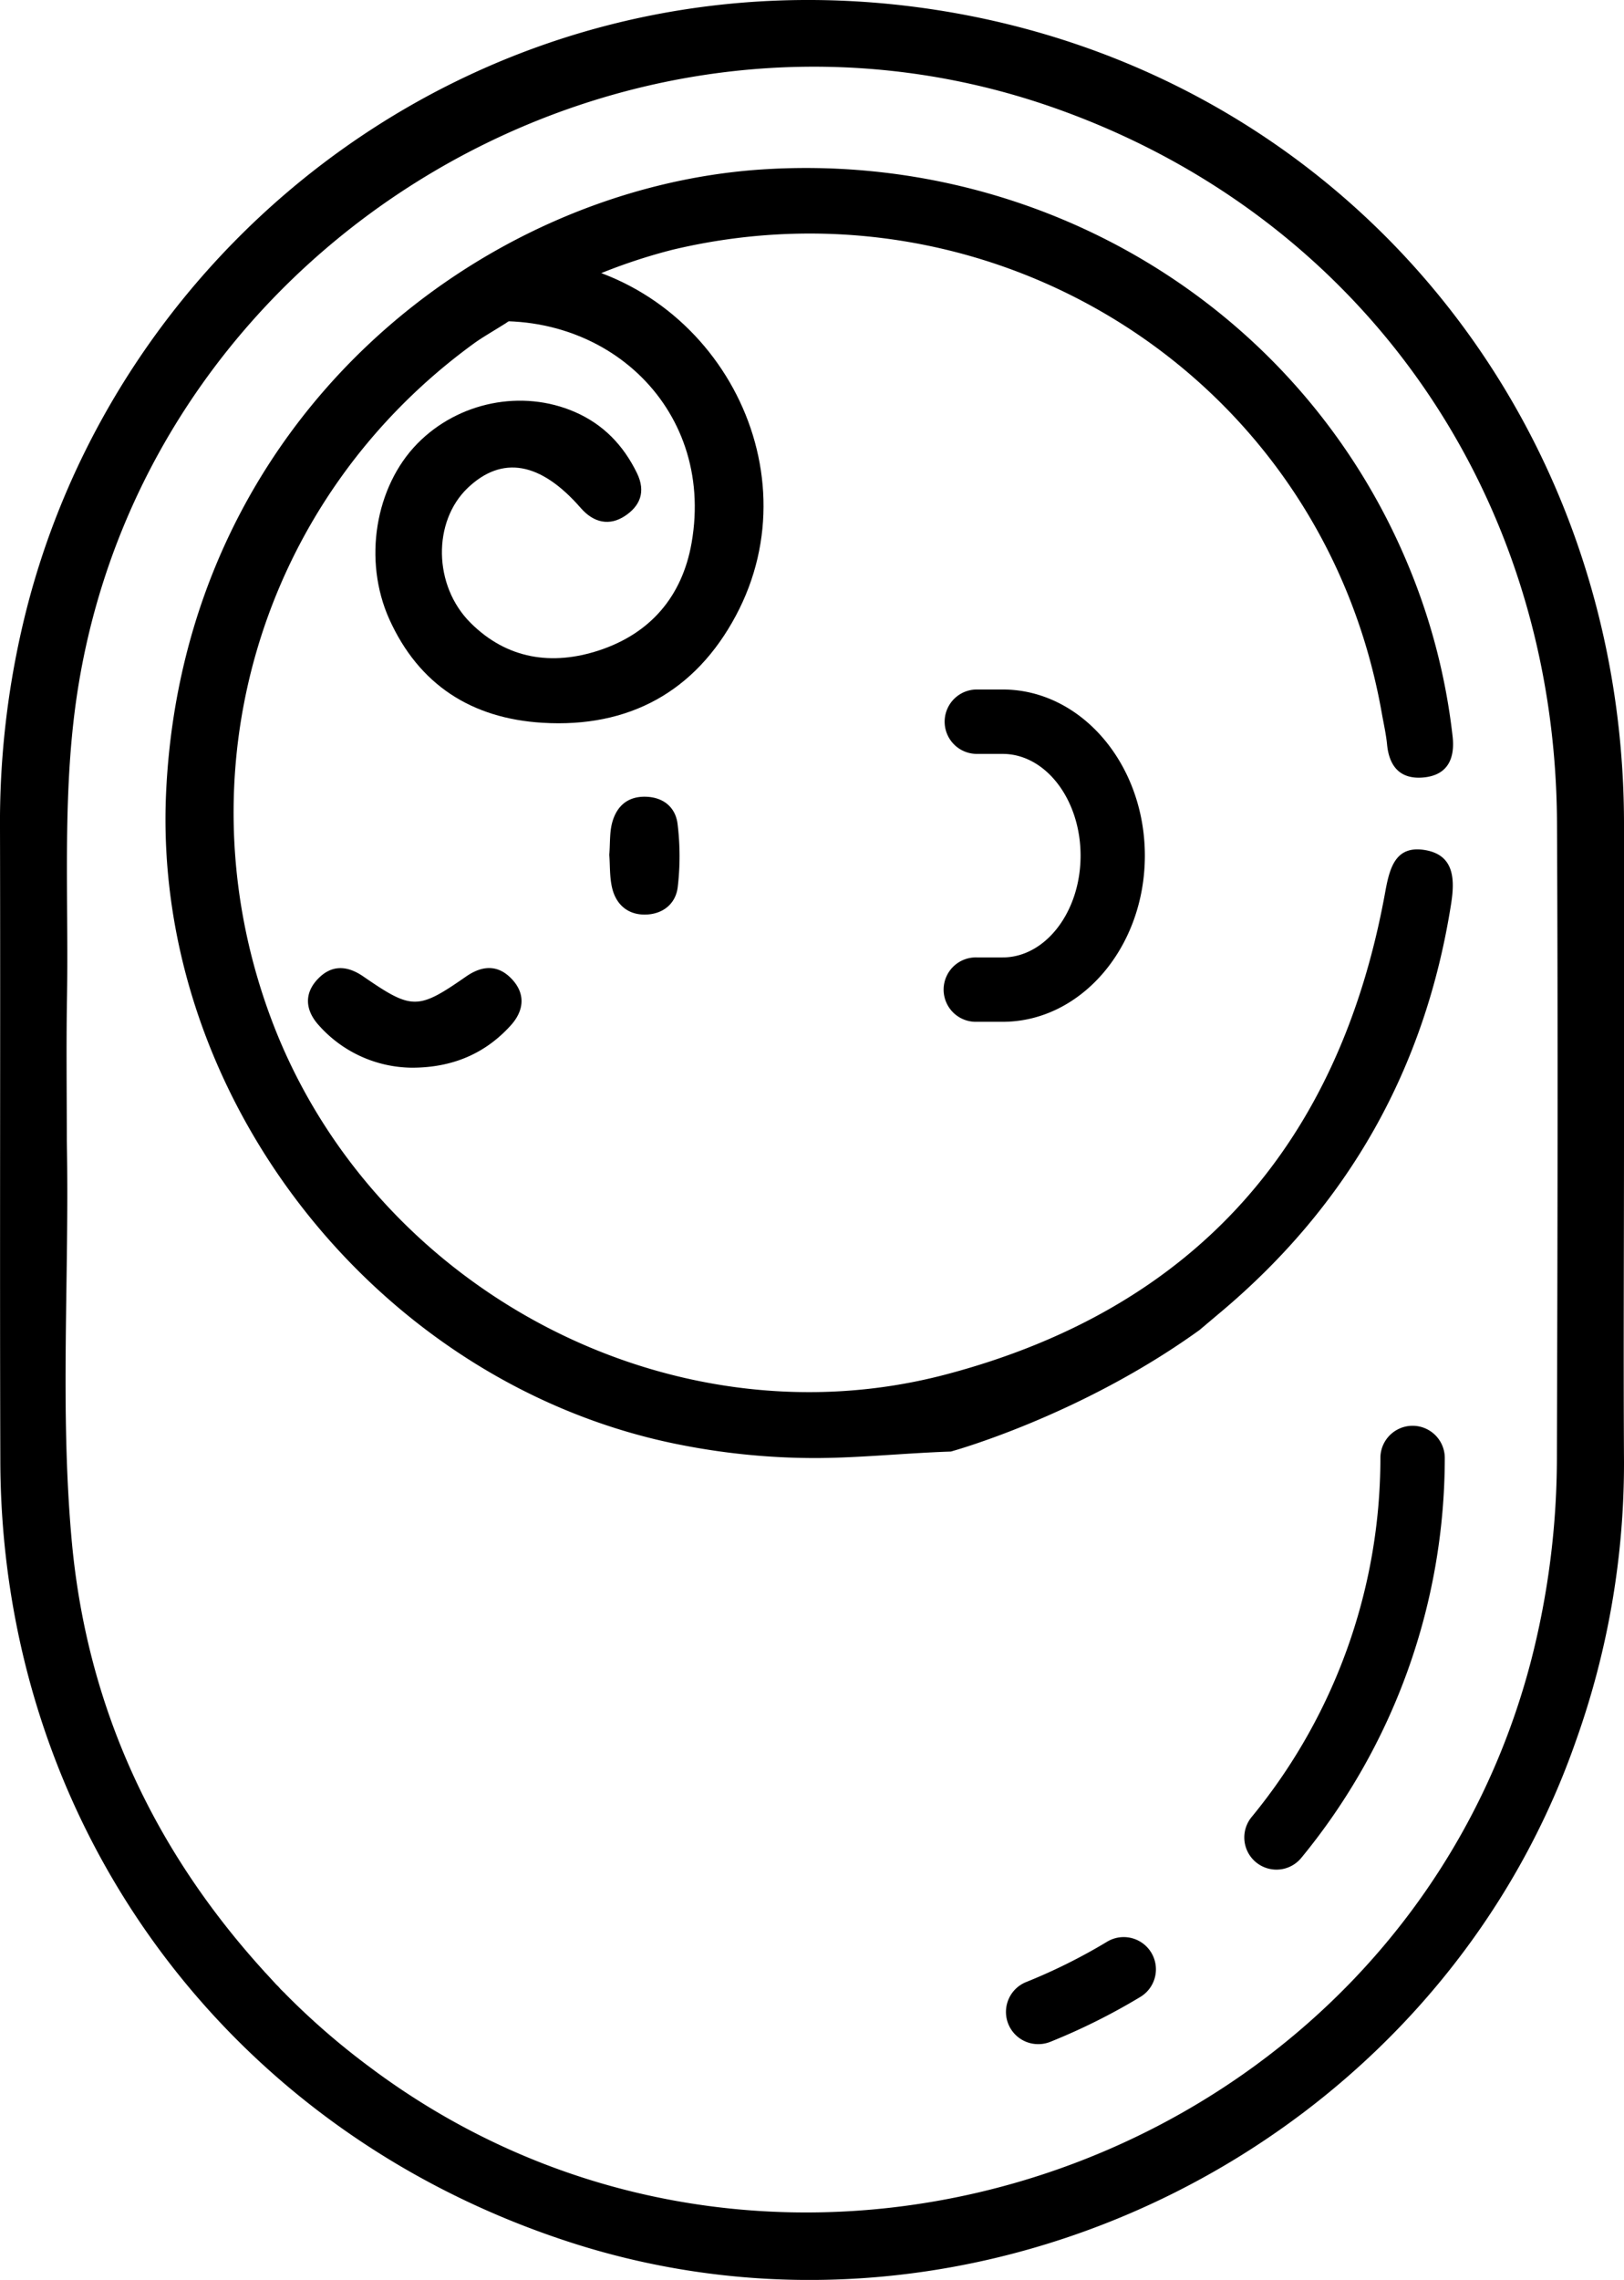 <svg id="Capa_1" data-name="Capa 1" xmlns="http://www.w3.org/2000/svg" viewBox="0 0 500 701.58"><path d="M543,624.53a9.9,9.9,0,0,1-7.63-16.21A173.9,173.9,0,0,0,575,497.86a9.91,9.91,0,0,1,19.82,0,193.78,193.78,0,0,1-44.19,123.07A9.87,9.87,0,0,1,543,624.53Z" transform="translate(-150 -49.21)"/><path d="M317.07,128.94c-1.81-.21-3.61-.33-5.42-.44-6.08,3.85-10.65,9.75-14.9,15.45-1.23,1.64-2.44,3.31-3.67,5,41.68-6.79,77.26,25,69.85,67.32-2.88,16.44-12.66,27.87-28.5,33.08-14.51,4.77-28.35,2.68-39.53-8.45-11.56-11.5-11.7-31.22-.91-41.53,10.58-10.1,22.44-8.05,34.82,6.17,4,4.59,8.87,5.58,13.63,2.42,4.52-3,6.53-7.33,3.64-13.23-4.22-8.6-10.36-14.94-19.07-18.74-16.28-7.08-35.86-3.12-48.45,9.66-13.07,13.28-16.84,36-8.7,54.1C279,260,295.26,270.3,317,271.62c26.62,1.63,47.06-9.58,59.55-32.94C401.25,192.55,369.51,134.88,317.07,128.94Z" transform="translate(-150 -49.21)"/><path d="M575.41,268.56c.57,3.24,1.32,6.46,1.64,9.72.67,7,4.24,10.89,11.41,10.15,7.45-.78,9.51-6.05,8.77-12.61a192.93,192.93,0,0,0-13.68-52.71c-32.91-79.16-112.61-127-198-121.82-87.4,5.28-178.87,76.69-184.39,191.37C196.59,387.41,267.33,476.28,360.5,494a214.19,214.19,0,0,0,41.3,3.88c13.44-.09,26.83-1.52,40.95-2,0,0,39.74-10.84,76.56-37.4,2.18-1.83,4.35-3.68,6.54-5.51q59-49.6,70.93-125.69c1.16-7.44,1-14.9-7.93-16.47-9.15-1.6-11,5.34-12.37,12.92-14.08,77.49-58.59,128.11-135,148.36-84.84,22.5-176.31-26-207.67-108.53-28.94-76.19-3.82-160.68,62-208.59,2.59-1.89,5.42-3.47,10-6.35,0,0,20.41-14.77,51.43-22.6C456.6,102.45,557.13,165.34,575.41,268.56Z" transform="translate(-150 -49.21)"/><path d="M293.49,349.71c-14.85,10.32-16.63,10.31-31.6,0-4.89-3.37-9.59-3.69-13.76.47-4.64,4.61-4.2,9.91.07,14.58a38.78,38.78,0,0,0,28.62,13c12.24,0,22.41-4.16,30.42-13,4.22-4.65,4.65-10,0-14.62C303.09,346,298.37,346.32,293.49,349.71Z" transform="translate(-150 -49.21)"/><path d="M348.78,294.38c-5.58-.13-8.9,2.93-10.28,7.88-.85,3.07-.62,6.43-.91,10,.26,3.31.06,7,.94,10.46,1.29,5,4.93,8.07,10.3,7.92s9.23-3.39,9.83-8.46a80.88,80.88,0,0,0-.05-19.42C358,297.72,354.35,294.52,348.78,294.38Z" transform="translate(-150 -49.21)"/><path d="M650,399.47q0-48.75,0-97.44C649.6,175.87,562.12,71.21,437.7,52.18,301.63,31.43,184,121.88,156.59,243.29A266.56,266.56,0,0,0,150,304c.15,65-.1,129.93.1,194.92.35,111.3,69.2,205.66,175,240.14,125.76,41,266.44-29,310.13-154.25A253.88,253.88,0,0,0,650,499.13C649.8,465.89,650,432.7,650,399.47ZM629.34,497.2a251,251,0,0,1-7.87,62.71c-39.93,154.14-227.66,221-356,126.6l-1.19-.89a225.76,225.76,0,0,1-26.5-22.93c0-.05-.05-.1-.1-.15-.25-.2-.55-.5-.84-.79a10.15,10.15,0,0,1-1-1.09l-.85-.84-3-3.27a9.41,9.41,0,0,1-.69-.75c-.25-.29-.4-.44-.4-.44-33.68-37.2-54-80.79-58.75-131.32-3.81-41.11-.74-82.47-1.58-123.68,0-14.62-.2-29.18.05-43.79.59-32.4-1.73-64.89,3.66-97.19,22.89-137.3,168.27-223.24,300-177.08,94.41,33.09,154.55,118.14,155.09,220C629.69,367.27,629.54,432.21,629.34,497.2Z" transform="translate(-150 -49.21)"/><path d="M469.62,678.23a9.91,9.91,0,0,1-3.7-19.1,174,174,0,0,0,24.94-12.42,9.9,9.9,0,1,1,10.22,17,193.84,193.84,0,0,1-27.78,13.84A10,10,0,0,1,469.62,678.23Z" transform="translate(-150 -49.21)"/><path d="M458.69,363.64h-7.94a9.91,9.91,0,1,1,0-19.81h7.94c13.22,0,24-14.05,24-31.32s-10.76-31.31-24-31.31h-7.94a9.91,9.91,0,0,1,0-19.82h7.94c24.15,0,43.79,22.94,43.79,51.13S482.84,363.64,458.69,363.64Z" transform="translate(-150 -49.21)"/></svg>